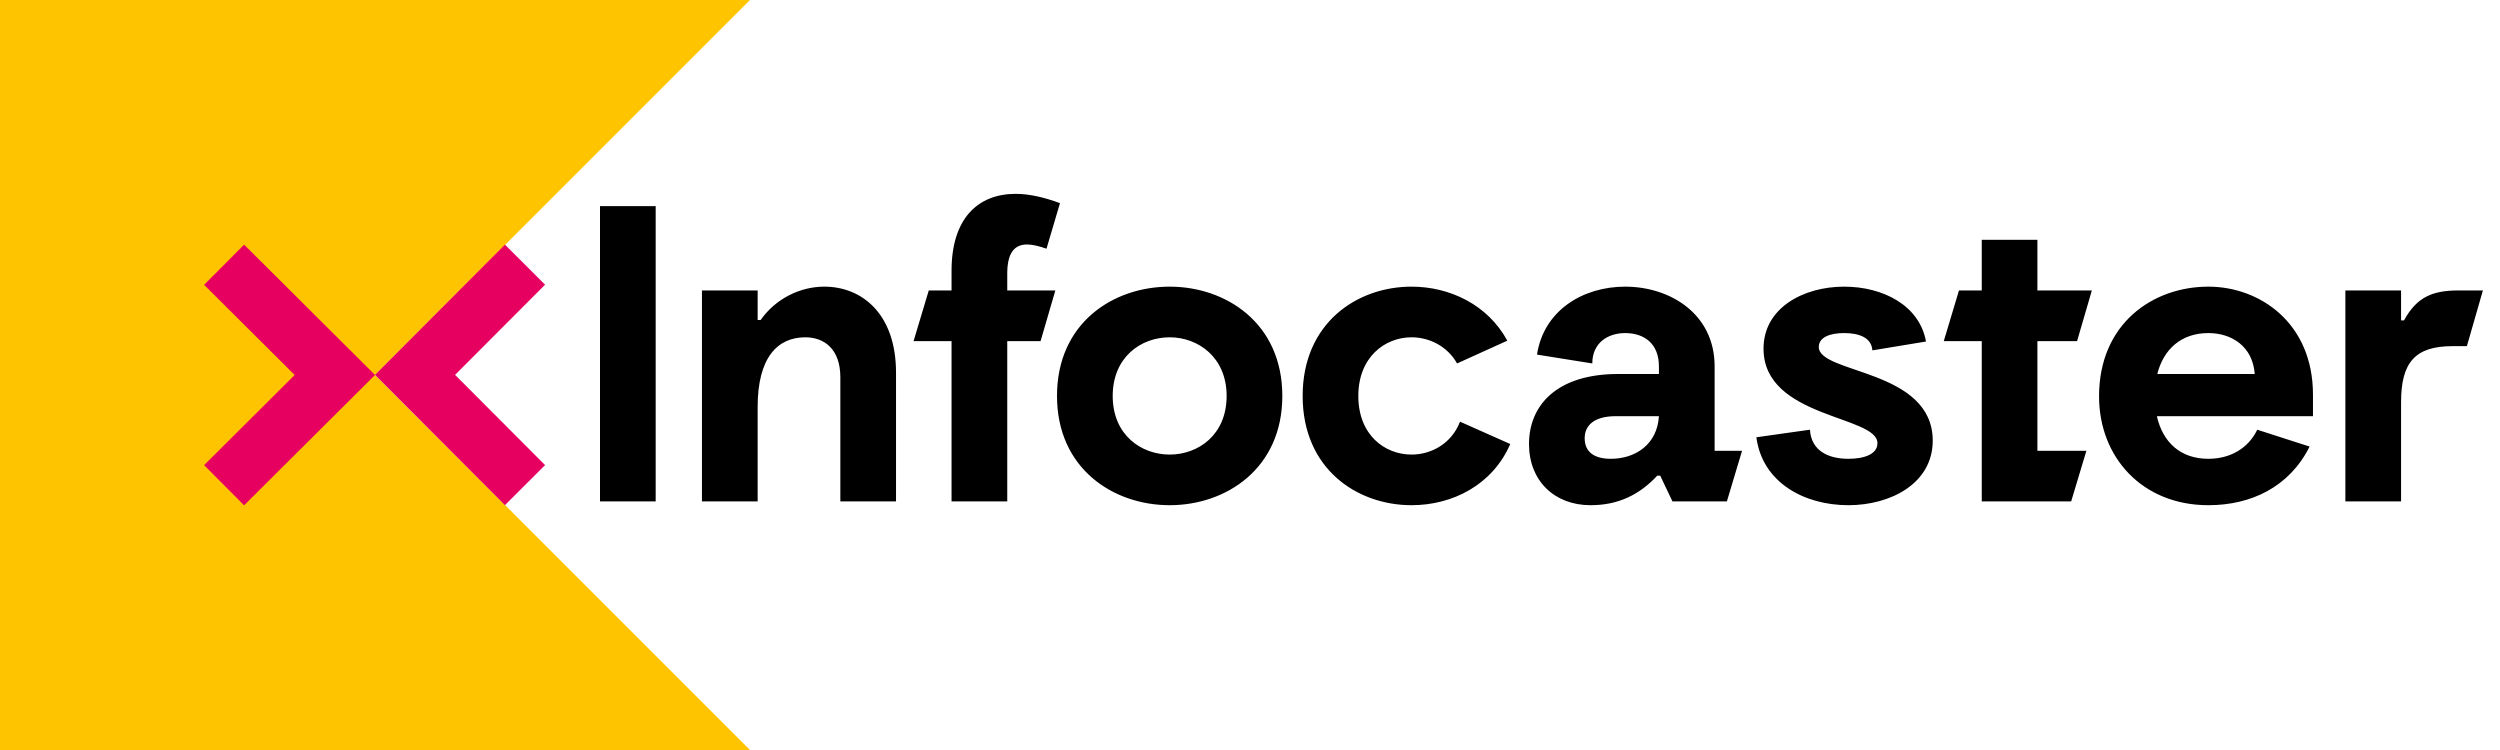 <svg width="100" height="30" viewBox="0 0 100 30" fill="none" xmlns="http://www.w3.org/2000/svg">
<path d="M0 0H30L15 15L30 30H0V0Z" fill="#FFC400"/>
<path d="M20.197 20.206L15 14.995L20.197 9.785L21.803 11.387L18.203 14.995L21.803 18.604L20.197 20.206Z" fill="#E60060"/>
<path d="M8.164 11.393L11.786 14.999L8.164 18.605L9.764 20.213L15.001 14.999L9.764 9.786L8.164 11.393Z" fill="#E60060"/>
<path d="M26.227 8.244H24V20.056H26.227V8.244ZM30.306 12.8V11.618H28.078V20.056H30.306V16.277C30.306 14.302 31.099 13.492 32.213 13.492C32.955 13.492 33.614 13.947 33.614 15.095V20.056H35.841V14.909C35.841 12.53 34.457 11.466 32.973 11.466C32.011 11.466 31.032 11.939 30.425 12.8H30.306ZM41.623 13.644L42.214 11.618H40.29V10.944C40.29 10.117 40.576 9.779 41.084 9.779C41.303 9.779 41.572 9.847 41.86 9.948L42.399 8.126C41.758 7.889 41.167 7.754 40.627 7.754C39.092 7.754 38.062 8.766 38.062 10.825V11.618H37.151L36.543 13.644H38.062V20.056H40.29V13.644H41.623ZM46.787 18.183C45.656 18.183 44.508 17.407 44.508 15.838C44.508 14.285 45.639 13.492 46.787 13.492C47.918 13.492 49.065 14.285 49.065 15.838C49.065 17.407 47.918 18.183 46.787 18.183ZM46.787 20.208C49.049 20.208 51.293 18.74 51.293 15.838C51.293 12.918 49.032 11.466 46.787 11.466C44.526 11.466 42.28 12.918 42.28 15.838C42.28 18.74 44.526 20.208 46.787 20.208ZM58.401 16.867C58.063 17.744 57.254 18.183 56.461 18.183C55.397 18.183 54.333 17.407 54.333 15.838C54.333 14.285 55.397 13.492 56.461 13.492C57.17 13.492 57.894 13.846 58.283 14.538L60.292 13.627C59.515 12.193 57.996 11.466 56.461 11.466C54.283 11.466 52.106 12.918 52.106 15.838C52.106 18.757 54.283 20.208 56.461 20.208C58.097 20.208 59.7 19.399 60.41 17.761L58.401 16.867ZM61.16 17.761C61.16 19.229 62.173 20.208 63.623 20.208C64.737 20.208 65.582 19.786 66.29 19.027H66.409L66.898 20.056H69.075L69.682 18.032H68.585V14.656C68.585 12.547 66.796 11.466 65.007 11.466C63.321 11.466 61.751 12.412 61.48 14.184L63.692 14.538C63.692 13.711 64.316 13.323 65.007 13.323C65.751 13.323 66.357 13.728 66.357 14.656V14.96H64.721C62.257 14.96 61.16 16.225 61.16 17.761ZM64.434 18.352C63.793 18.352 63.387 18.099 63.387 17.525C63.387 17.036 63.742 16.647 64.636 16.647H66.357C66.29 17.779 65.413 18.352 64.434 18.352ZM70.255 17.491C70.491 19.297 72.162 20.208 73.934 20.208C75.638 20.208 77.309 19.33 77.309 17.627C77.309 14.757 72.752 14.96 72.752 13.88C72.752 13.476 73.225 13.323 73.764 13.323C74.372 13.323 74.862 13.508 74.895 14.015L77.039 13.661C76.785 12.226 75.334 11.466 73.764 11.466C72.144 11.466 70.541 12.31 70.541 13.947C70.541 16.732 75.098 16.614 75.098 17.727C75.098 18.166 74.575 18.352 73.934 18.352C73.157 18.352 72.448 18.048 72.398 17.188L70.255 17.491ZM78.359 11.618L77.751 13.644H79.27V20.056H82.847L83.455 18.032H81.496V13.644H83.083L83.674 11.618H81.496V9.593H79.27V11.618H78.359ZM92.519 16.647V15.787C92.519 12.918 90.393 11.466 88.334 11.466C86.123 11.466 83.962 12.935 83.962 15.854C83.962 18.284 85.684 20.208 88.334 20.208C90.039 20.208 91.574 19.483 92.384 17.863L90.29 17.188C89.936 17.93 89.212 18.352 88.334 18.352C87.22 18.352 86.511 17.694 86.275 16.647H92.519ZM88.334 13.323C89.261 13.323 90.105 13.846 90.19 14.96H86.291C86.545 13.964 87.253 13.323 88.334 13.323ZM96.043 12.817V11.618H93.815V20.056H96.043V16.09C96.043 14.521 96.582 13.846 98.101 13.846H98.675L99.316 11.618H98.337C97.292 11.618 96.667 11.888 96.16 12.817H96.043Z" fill="black"/>
</svg>
